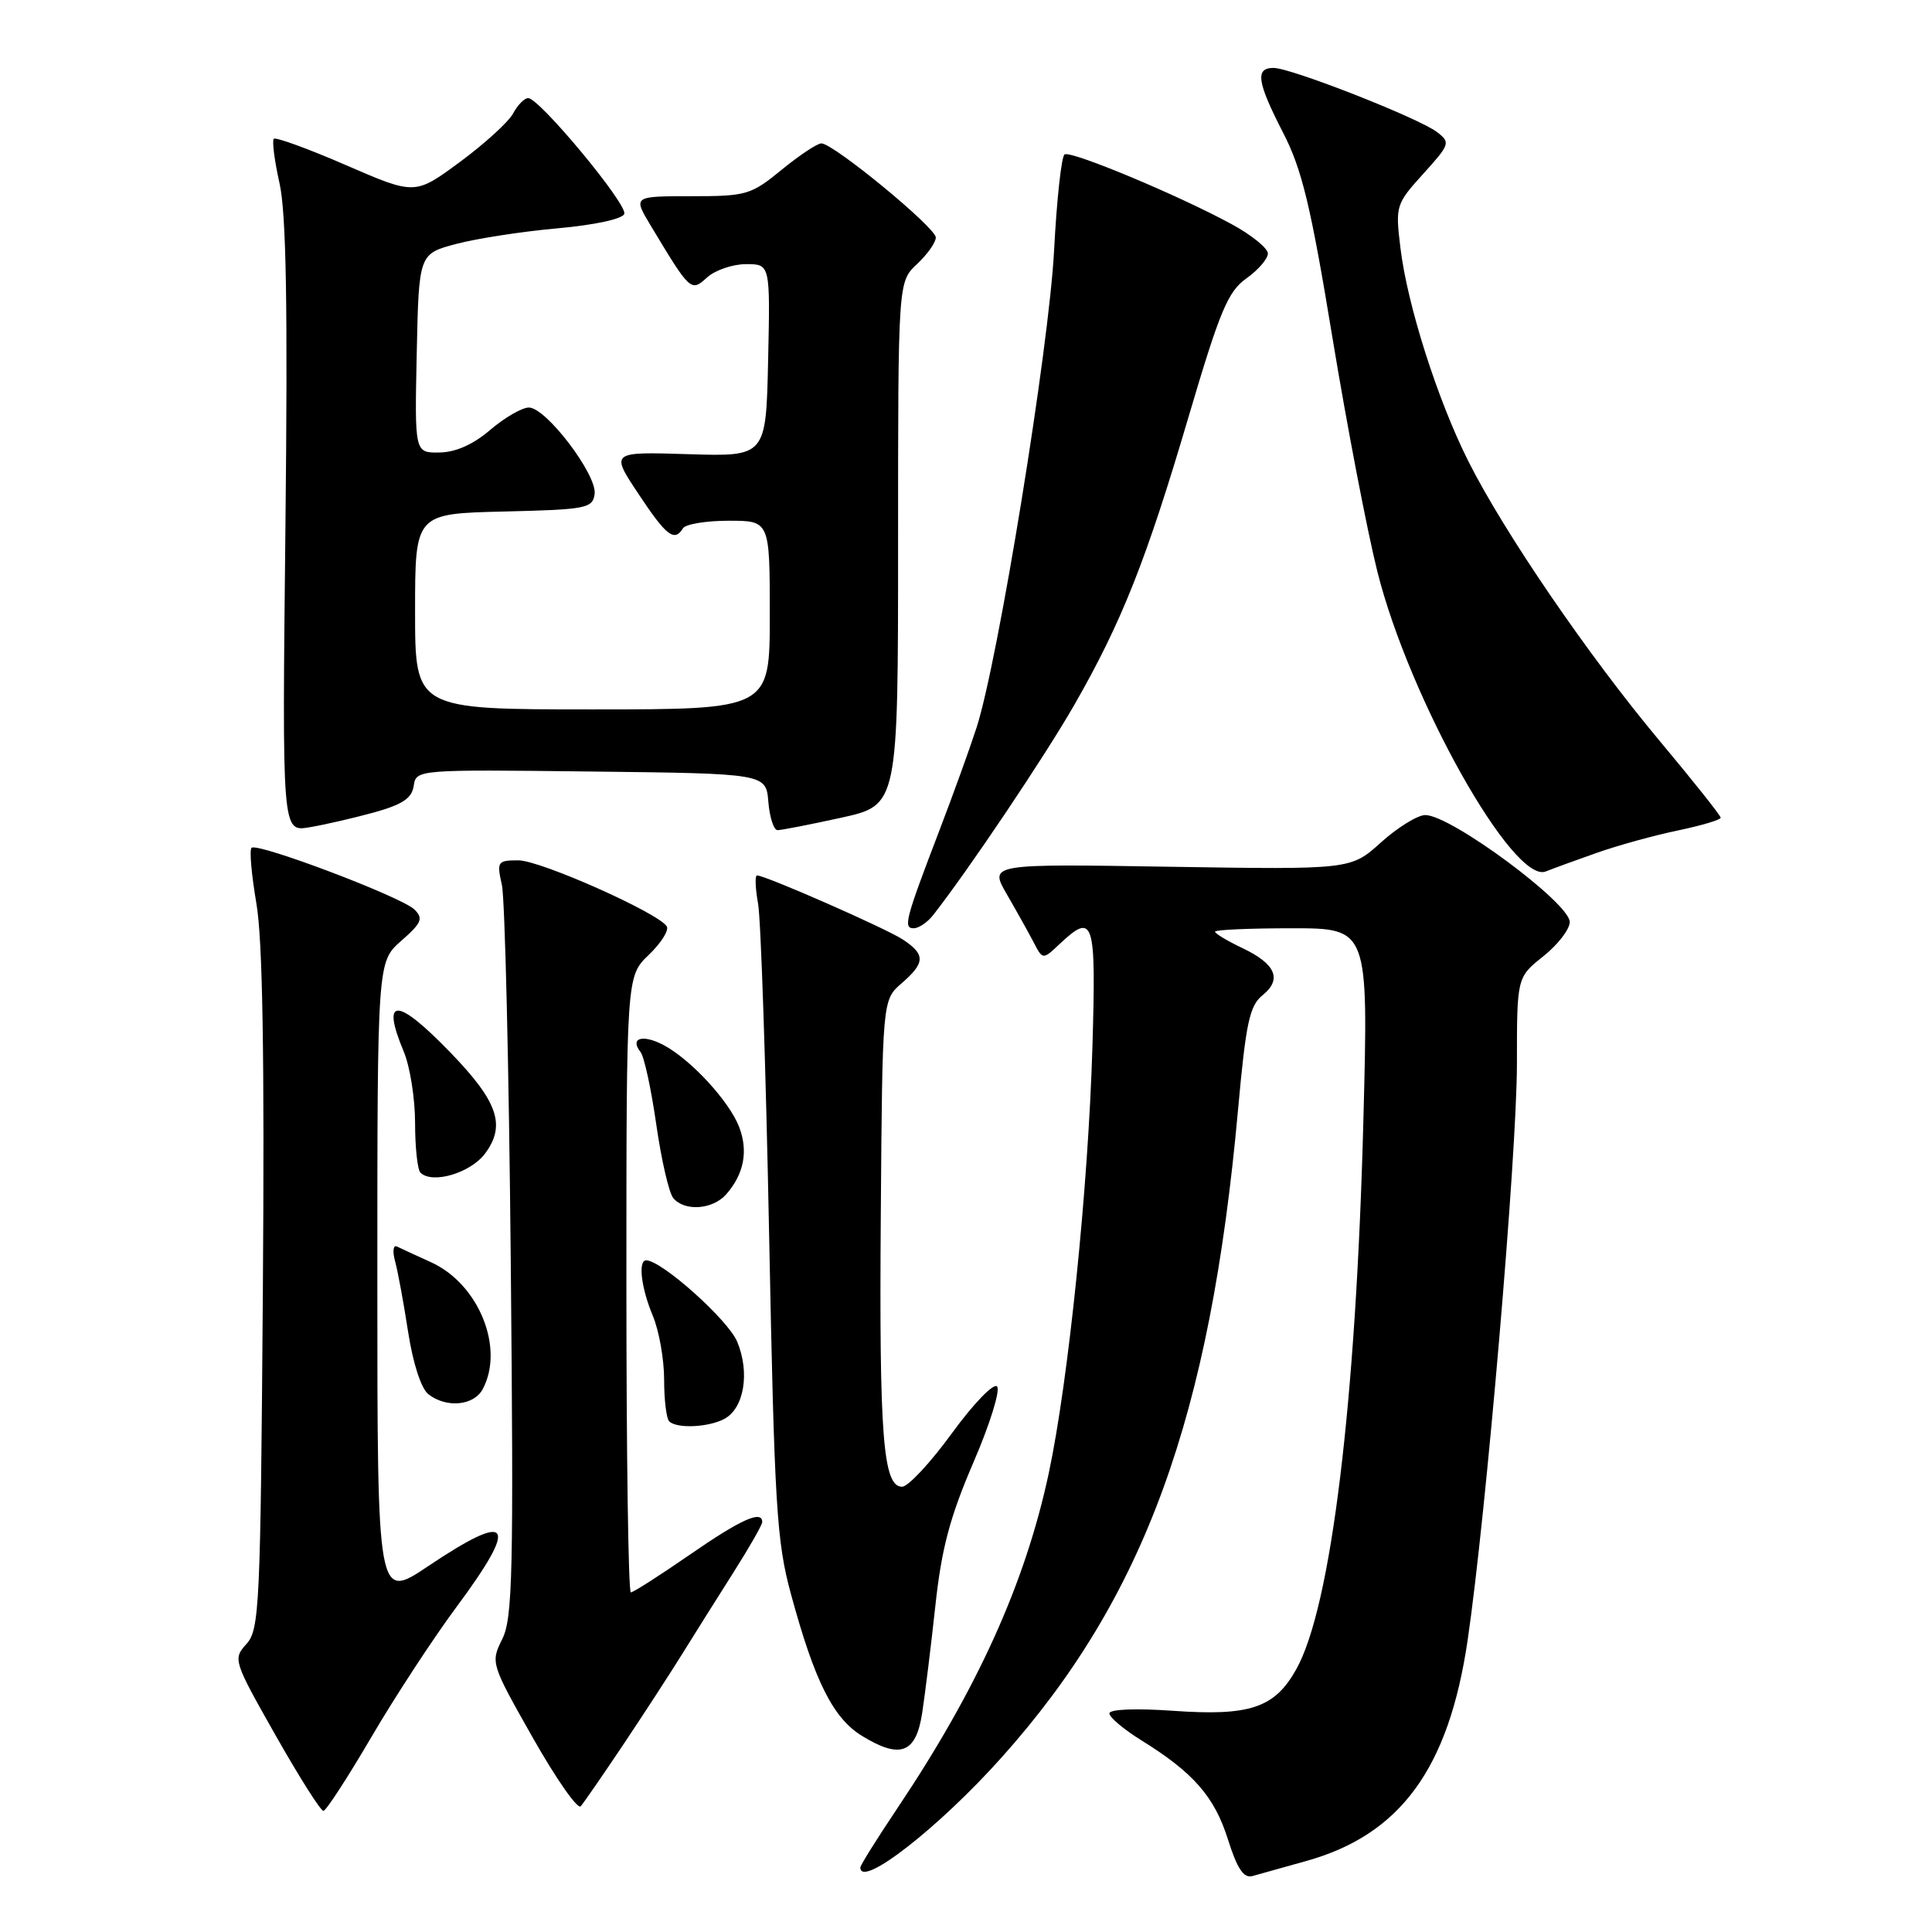<?xml version="1.0" encoding="UTF-8" standalone="no"?>
<!DOCTYPE svg PUBLIC "-//W3C//DTD SVG 1.1//EN" "http://www.w3.org/Graphics/SVG/1.1/DTD/svg11.dtd" >
<svg xmlns="http://www.w3.org/2000/svg" xmlns:xlink="http://www.w3.org/1999/xlink" version="1.1" viewBox="0 0 256 256">
 <g >
 <path fill="currentColor"
d=" M 173.06 246.60 C 185.56 243.12 191.97 234.35 194.47 217.33 C 196.93 200.58 201.00 152.98 201.00 140.94 C 201.00 129.50 201.00 129.50 204.50 126.71 C 206.43 125.17 208.00 123.13 208.00 122.17 C 208.00 119.66 192.25 108.00 188.86 108.00 C 187.84 108.00 185.21 109.63 183.00 111.61 C 179.00 115.23 179.00 115.23 155.04 114.85 C 131.08 114.46 131.08 114.46 133.40 118.48 C 134.68 120.69 136.28 123.55 136.95 124.84 C 138.17 127.19 138.17 127.19 140.40 125.09 C 144.94 120.83 145.25 121.80 144.75 138.75 C 144.20 157.34 141.57 182.99 138.97 195.19 C 135.86 209.77 129.52 223.79 118.84 239.70 C 116.18 243.67 114.00 247.16 114.00 247.45 C 114.00 250.28 124.40 242.18 132.72 232.87 C 151.64 211.73 160.37 187.81 164.05 147.00 C 165.09 135.53 165.57 133.26 167.29 131.88 C 169.92 129.76 169.05 127.72 164.59 125.61 C 162.62 124.67 161.00 123.70 161.00 123.45 C 161.00 123.20 165.57 123.00 171.16 123.00 C 181.32 123.00 181.32 123.00 180.66 148.25 C 179.69 185.84 176.38 212.95 171.76 221.19 C 168.90 226.31 165.64 227.41 155.44 226.69 C 150.43 226.34 147.00 226.48 147.00 227.04 C 147.00 227.55 148.91 229.16 151.25 230.61 C 158.12 234.87 160.92 238.06 162.70 243.71 C 163.93 247.60 164.79 248.90 165.94 248.59 C 166.80 248.35 170.00 247.46 173.06 246.60 Z  M 49.21 230.17 C 52.34 224.82 57.41 217.08 60.46 212.97 C 68.84 201.68 67.78 200.12 56.74 207.52 C 50.00 212.04 50.00 212.04 50.00 169.74 C 50.00 127.45 50.00 127.45 53.16 124.67 C 55.88 122.29 56.12 121.70 54.91 120.51 C 53.20 118.84 34.07 111.60 33.33 112.34 C 33.03 112.63 33.33 115.94 33.97 119.69 C 34.80 124.44 35.06 139.99 34.83 171.15 C 34.52 212.87 34.38 215.93 32.66 217.83 C 30.85 219.83 30.92 220.06 36.51 229.93 C 39.65 235.47 42.50 239.98 42.86 239.95 C 43.21 239.93 46.07 235.53 49.21 230.17 Z  M 82.59 231.17 C 85.29 227.13 88.80 221.73 90.39 219.17 C 91.98 216.60 95.02 211.77 97.14 208.43 C 99.26 205.09 101.00 202.05 101.00 201.68 C 101.00 200.05 98.16 201.33 91.41 206.00 C 87.43 208.75 83.91 211.00 83.59 211.00 C 83.26 211.00 83.00 192.63 83.00 170.19 C 83.00 129.37 83.00 129.37 85.96 126.53 C 87.59 124.97 88.67 123.27 88.35 122.75 C 87.25 120.97 71.60 114.00 68.69 114.00 C 65.92 114.00 65.81 114.16 66.50 117.25 C 66.91 119.04 67.44 141.55 67.68 167.27 C 68.07 208.38 67.93 214.42 66.55 217.19 C 65.00 220.31 65.04 220.44 70.60 230.26 C 73.69 235.72 76.55 239.80 76.95 239.34 C 77.35 238.88 79.89 235.20 82.59 231.17 Z  M 122.19 227.00 C 122.57 224.53 123.36 218.13 123.94 212.78 C 124.76 205.18 125.86 201.04 128.97 193.81 C 131.17 188.72 132.58 184.18 132.11 183.71 C 131.64 183.24 128.95 186.04 126.12 189.93 C 123.29 193.82 120.33 197.00 119.53 197.00 C 117.01 197.00 116.49 190.36 116.71 161.00 C 116.92 132.50 116.92 132.50 119.46 130.30 C 122.62 127.56 122.64 126.47 119.60 124.47 C 117.31 122.98 101.43 116.00 100.31 116.00 C 100.02 116.00 100.08 117.69 100.45 119.75 C 100.82 121.81 101.48 141.50 101.91 163.50 C 102.62 199.64 102.90 204.25 104.82 211.28 C 107.94 222.77 110.39 227.65 114.18 229.99 C 119.28 233.13 121.37 232.35 122.19 227.00 Z  M 95.98 188.01 C 98.60 186.61 99.39 181.87 97.68 177.78 C 96.47 174.87 87.65 167.00 85.62 167.00 C 84.52 167.00 84.96 170.66 86.50 174.35 C 87.33 176.32 88.00 180.13 88.00 182.80 C 88.00 185.48 88.30 187.97 88.67 188.33 C 89.66 189.33 93.87 189.14 95.98 188.01 Z  M 63.96 184.07 C 66.88 178.62 63.44 170.15 57.15 167.27 C 55.14 166.36 53.09 165.41 52.60 165.17 C 52.10 164.93 51.99 165.80 52.35 167.12 C 52.71 168.43 53.49 172.65 54.08 176.50 C 54.73 180.69 55.81 184.00 56.77 184.75 C 59.17 186.61 62.79 186.26 63.96 184.07 Z  M 96.23 158.25 C 98.57 155.58 99.16 152.56 97.96 149.38 C 96.66 145.94 91.52 140.36 87.88 138.45 C 85.12 137.01 83.41 137.55 84.88 139.41 C 85.36 140.01 86.29 144.32 86.96 149.00 C 87.63 153.68 88.64 158.06 89.21 158.75 C 90.70 160.55 94.44 160.29 96.23 158.25 Z  M 64.28 152.84 C 67.06 149.10 65.98 145.97 59.66 139.44 C 52.55 132.10 50.46 132.07 53.50 139.35 C 54.33 141.32 55.00 145.58 55.00 148.80 C 55.00 152.03 55.32 154.99 55.71 155.38 C 57.27 156.94 62.36 155.43 64.28 152.84 Z  M 123.65 121.25 C 128.33 115.28 138.39 100.30 142.33 93.44 C 148.62 82.48 151.90 74.22 157.52 55.13 C 161.64 41.18 162.70 38.64 165.15 36.89 C 166.72 35.78 168.00 34.29 168.00 33.59 C 168.00 32.89 165.84 31.14 163.21 29.71 C 156.13 25.86 141.93 19.93 141.06 20.46 C 140.65 20.72 140.02 26.45 139.67 33.21 C 139.00 46.10 132.24 87.69 129.39 96.44 C 128.49 99.22 126.28 105.33 124.49 110.00 C 119.96 121.84 119.65 123.00 121.07 123.00 C 121.74 123.00 122.90 122.21 123.65 121.25 Z  M 211.63 112.99 C 214.44 112.00 219.28 110.67 222.38 110.03 C 225.47 109.38 228.00 108.63 228.00 108.35 C 228.00 108.07 224.36 103.49 219.91 98.17 C 210.52 86.95 199.32 70.58 194.56 61.11 C 190.48 52.99 186.47 40.41 185.56 32.82 C 184.89 27.28 184.96 27.04 188.58 23.04 C 192.14 19.10 192.22 18.88 190.40 17.49 C 187.95 15.63 171.04 8.99 168.75 9.00 C 166.28 9.00 166.56 10.86 170.03 17.61 C 172.52 22.44 173.69 27.31 176.55 44.71 C 178.47 56.37 181.15 70.32 182.50 75.71 C 186.74 92.63 200.55 117.21 204.83 115.47 C 205.75 115.10 208.81 113.98 211.63 112.99 Z  M 49.50 107.67 C 53.32 106.61 54.58 105.78 54.82 104.13 C 55.14 101.97 55.23 101.96 78.32 102.23 C 101.50 102.50 101.50 102.50 101.81 106.25 C 101.98 108.31 102.53 110.00 103.03 110.00 C 103.53 110.00 107.33 109.26 111.47 108.35 C 119.00 106.69 119.00 106.69 119.00 72.02 C 119.00 37.35 119.00 37.35 121.50 35.00 C 122.88 33.71 124.00 32.12 124.00 31.47 C 124.00 30.16 110.43 19.00 108.84 19.00 C 108.29 19.00 105.91 20.58 103.57 22.50 C 99.50 25.83 98.91 26.00 91.59 26.00 C 83.89 26.00 83.89 26.00 86.19 29.84 C 91.51 38.68 91.54 38.70 93.71 36.75 C 94.78 35.79 97.10 35.00 98.86 35.00 C 102.06 35.00 102.06 35.00 101.78 47.75 C 101.50 60.50 101.50 60.50 91.19 60.18 C 80.89 59.86 80.89 59.86 84.59 65.43 C 88.30 71.03 89.36 71.85 90.50 70.00 C 90.84 69.45 93.57 69.00 96.56 69.00 C 102.00 69.00 102.00 69.00 102.00 81.50 C 102.00 94.00 102.00 94.00 78.50 94.00 C 55.00 94.00 55.00 94.00 55.00 81.03 C 55.00 68.06 55.00 68.06 66.75 67.78 C 77.69 67.52 78.52 67.36 78.79 65.47 C 79.15 62.94 72.36 54.00 70.08 54.00 C 69.17 54.00 66.87 55.33 64.96 56.96 C 62.70 58.90 60.37 59.93 58.22 59.96 C 54.94 60.00 54.94 60.00 55.22 46.81 C 55.50 33.63 55.50 33.63 60.50 32.31 C 63.25 31.59 69.29 30.66 73.92 30.25 C 78.81 29.81 82.50 29.01 82.72 28.34 C 83.15 27.06 71.47 13.00 69.99 13.00 C 69.48 13.00 68.58 13.92 67.98 15.05 C 67.37 16.17 64.20 19.06 60.93 21.47 C 54.99 25.85 54.99 25.85 45.86 21.89 C 40.84 19.71 36.53 18.14 36.28 18.39 C 36.03 18.64 36.37 21.30 37.04 24.29 C 37.93 28.27 38.14 40.56 37.82 69.98 C 37.38 110.21 37.38 110.21 40.94 109.63 C 42.90 109.31 46.75 108.42 49.50 107.67 Z "/>
</g>
</svg>